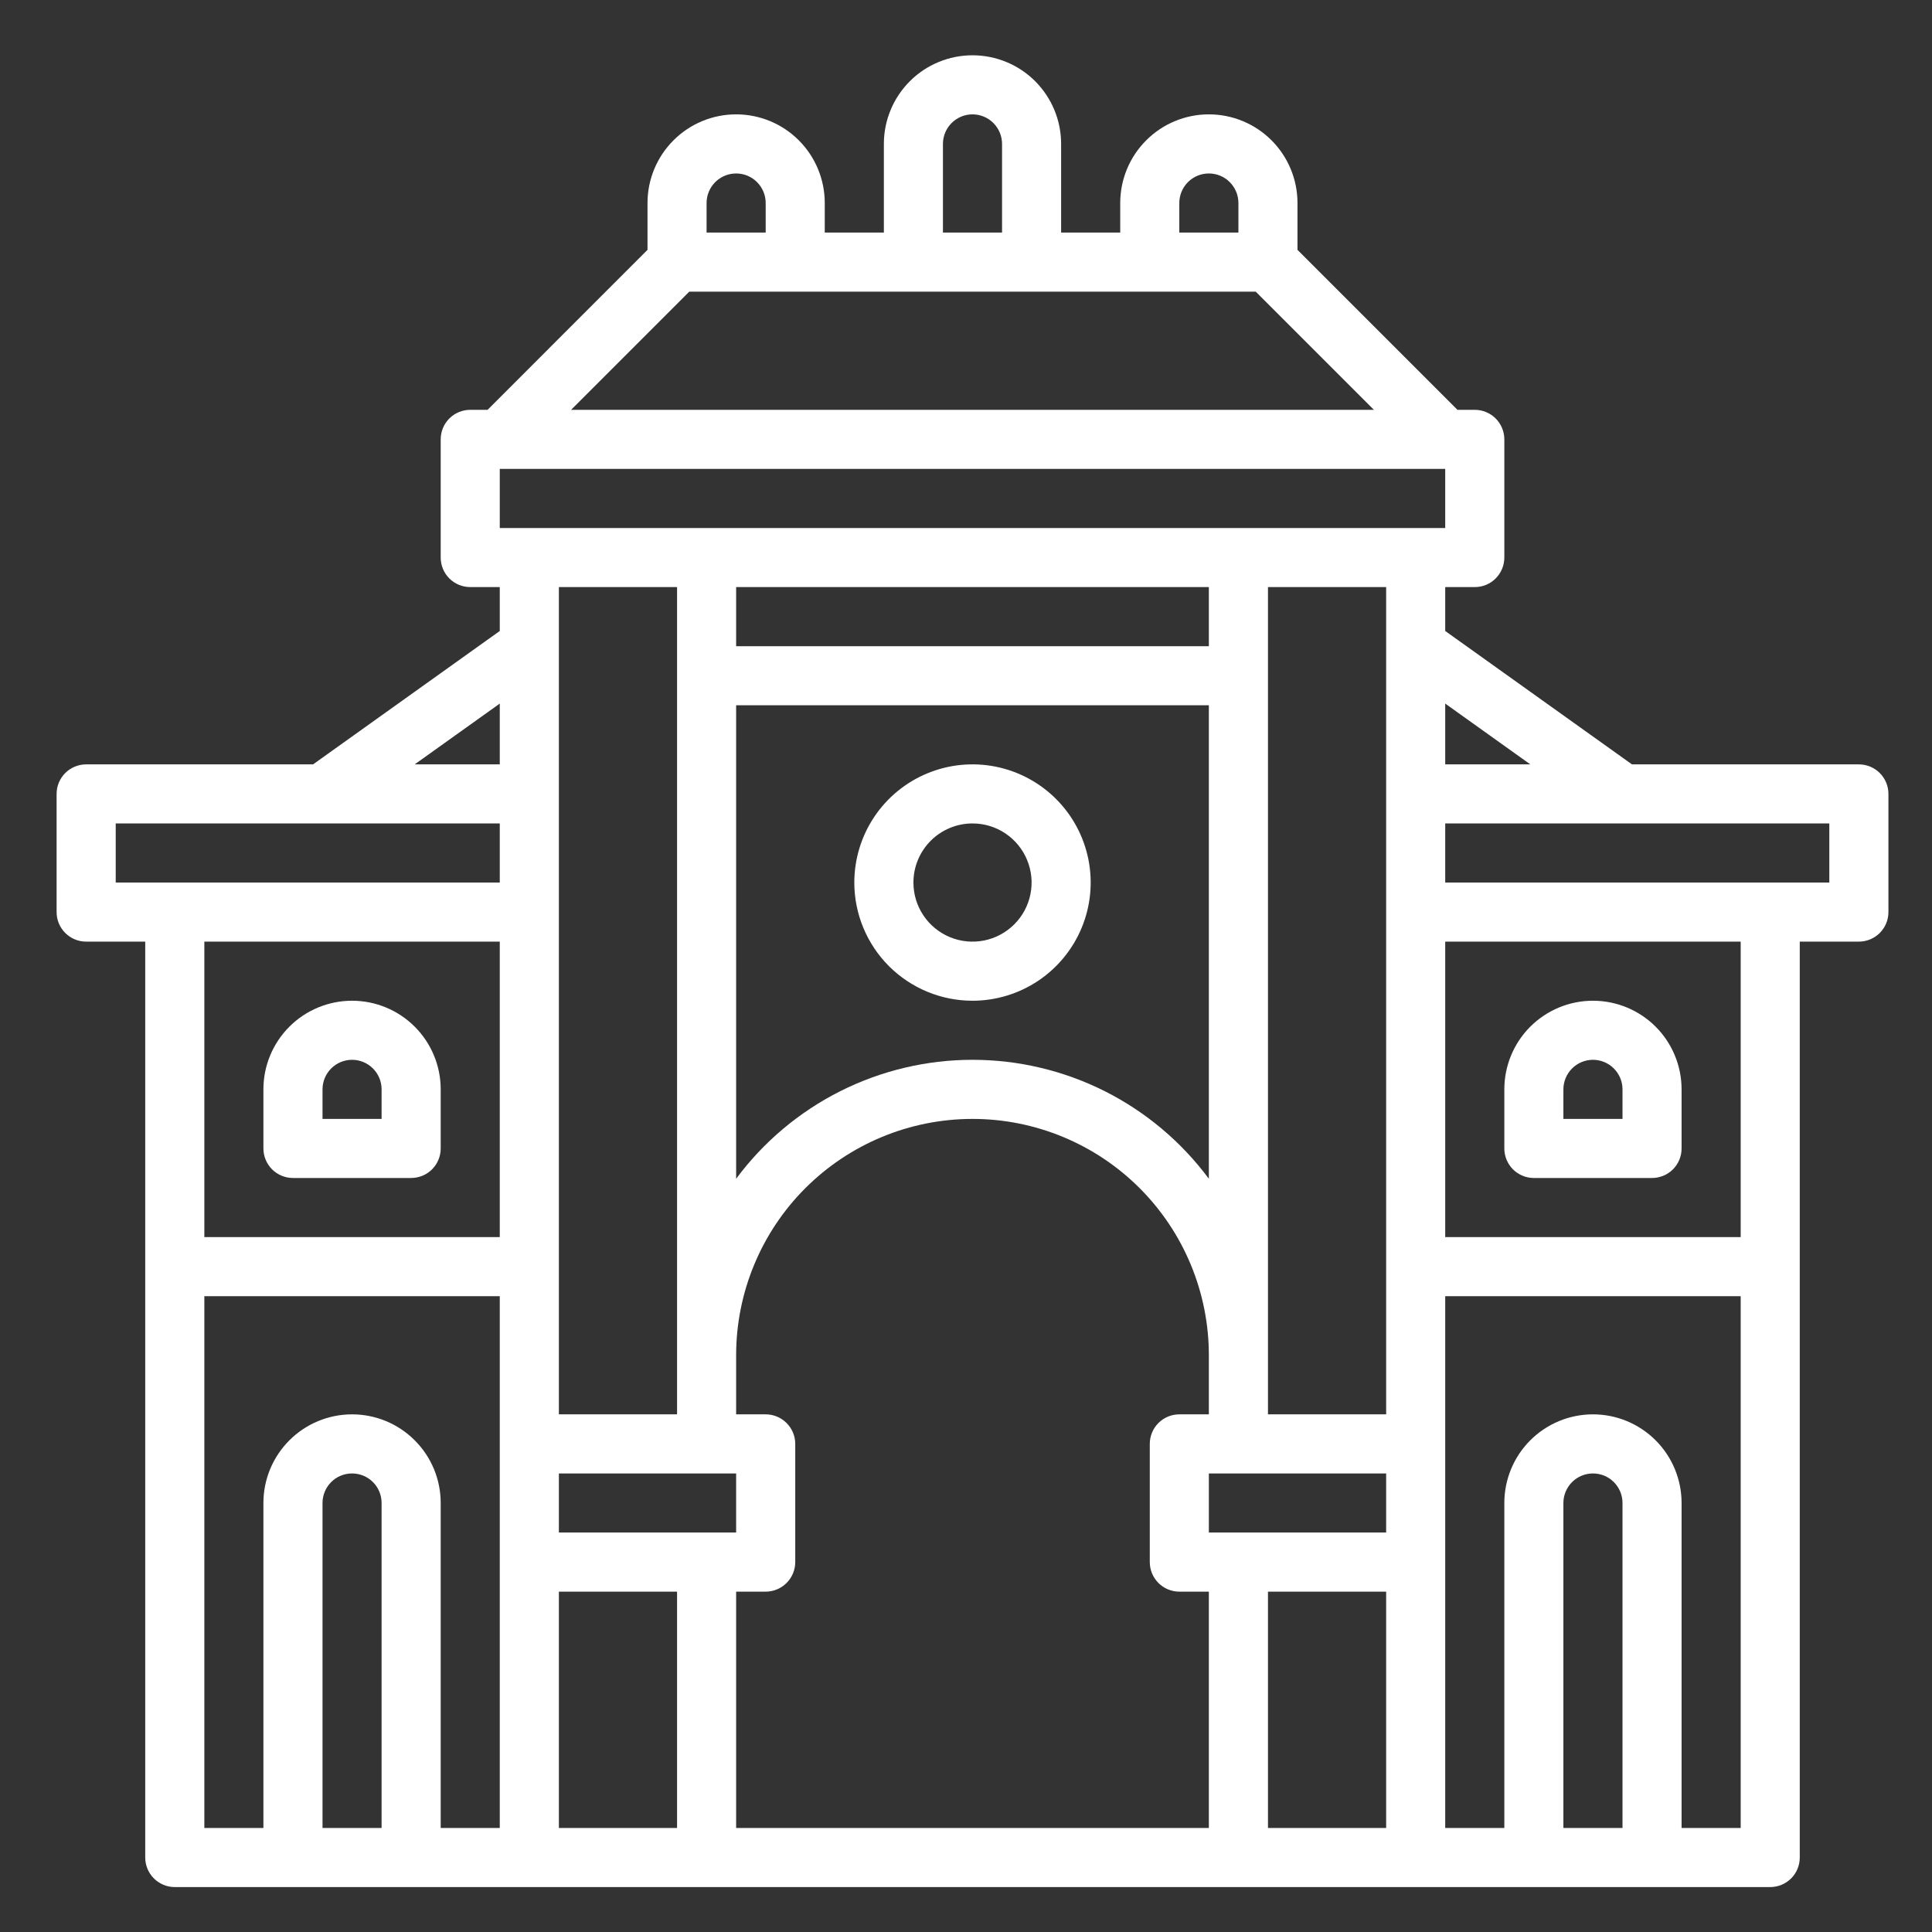 <svg width="47" height="47" viewBox="0 0 47 47" fill="none" xmlns="http://www.w3.org/2000/svg">
<rect x="0" y="0" width="47" height="47" fill="#333333" stroke="none"/>
<g id="rua-augusta-arch 1">
<path id="Vector" d="M45.221 18.595H39.701L35.158 15.35V14.282H35.877C36.068 14.282 36.251 14.207 36.385 14.072C36.52 13.937 36.596 13.754 36.596 13.563V10.688C36.596 10.498 36.52 10.315 36.385 10.18C36.251 10.046 36.068 9.97 35.877 9.97H35.456L31.564 6.078V4.938C31.564 4.367 31.337 3.818 30.933 3.414C30.529 3.009 29.98 2.782 29.408 2.782C28.836 2.782 28.288 3.009 27.884 3.414C27.479 3.818 27.252 4.367 27.252 4.938V5.657H25.814V3.501C25.814 2.929 25.587 2.381 25.183 1.976C24.779 1.572 24.23 1.345 23.658 1.345C23.086 1.345 22.538 1.572 22.134 1.976C21.729 2.381 21.502 2.929 21.502 3.501V5.657H20.064V4.938C20.064 4.367 19.837 3.818 19.433 3.414C19.029 3.009 18.48 2.782 17.908 2.782C17.336 2.782 16.788 3.009 16.384 3.414C15.979 3.818 15.752 4.367 15.752 4.938V6.078L11.861 9.97H11.44C11.249 9.97 11.066 10.046 10.931 10.18C10.796 10.315 10.721 10.498 10.721 10.688V13.563C10.721 13.754 10.796 13.937 10.931 14.072C11.066 14.207 11.249 14.282 11.44 14.282H12.158V15.35L7.616 18.595H2.096C1.905 18.595 1.722 18.671 1.588 18.805C1.453 18.94 1.377 19.123 1.377 19.314V22.189C1.377 22.379 1.453 22.562 1.588 22.697C1.722 22.831 1.905 22.907 2.096 22.907H3.533V45.188C3.533 45.379 3.609 45.562 3.744 45.697C3.879 45.831 4.061 45.907 4.252 45.907H43.065C43.255 45.907 43.438 45.831 43.573 45.697C43.708 45.562 43.783 45.379 43.783 45.188V22.907H45.221C45.411 22.907 45.594 22.831 45.729 22.697C45.864 22.562 45.94 22.379 45.94 22.189V19.314C45.94 19.123 45.864 18.94 45.729 18.805C45.594 18.671 45.411 18.595 45.221 18.595ZM37.228 18.595H35.158V17.116L37.228 18.595ZM17.908 35.845V37.282H13.596V35.845H17.908ZM13.596 38.72H16.471V44.47H13.596V38.72ZM17.908 38.72H18.627C18.818 38.72 19 38.644 19.135 38.509C19.27 38.374 19.346 38.192 19.346 38.001V35.126C19.346 34.935 19.27 34.752 19.135 34.618C19 34.483 18.818 34.407 18.627 34.407H17.908V32.97C17.908 31.445 18.514 29.982 19.592 28.904C20.671 27.826 22.133 27.22 23.658 27.22C25.183 27.22 26.646 27.826 27.724 28.904C28.802 29.982 29.408 31.445 29.408 32.97V34.407H28.689C28.499 34.407 28.316 34.483 28.181 34.618C28.047 34.752 27.971 34.935 27.971 35.126V38.001C27.971 38.192 28.047 38.374 28.181 38.509C28.316 38.644 28.499 38.72 28.689 38.72H29.408V44.47H17.908V38.72ZM29.408 14.282V15.72H17.908V14.282H29.408ZM17.908 17.157H29.408V28.676C28.742 27.778 27.875 27.049 26.877 26.546C25.878 26.044 24.776 25.782 23.658 25.782C22.541 25.782 21.438 26.044 20.44 26.546C19.441 27.049 18.574 27.778 17.908 28.676V17.157ZM33.721 37.282H29.408V35.845H33.721V37.282ZM30.846 38.72H33.721V44.47H30.846V38.72ZM33.721 34.407H30.846V14.282H33.721V34.407ZM35.158 12.845H12.158V11.407H35.158V12.845ZM28.689 4.938C28.689 4.748 28.765 4.565 28.9 4.43C29.035 4.295 29.218 4.22 29.408 4.22C29.599 4.22 29.782 4.295 29.916 4.43C30.051 4.565 30.127 4.748 30.127 4.938V5.657H28.689V4.938ZM22.939 3.501C22.939 3.31 23.015 3.128 23.15 2.993C23.285 2.858 23.468 2.782 23.658 2.782C23.849 2.782 24.032 2.858 24.166 2.993C24.301 3.128 24.377 3.31 24.377 3.501V5.657H22.939V3.501ZM17.908 4.22C18.099 4.22 18.282 4.295 18.416 4.43C18.551 4.565 18.627 4.748 18.627 4.938V5.657H17.189V4.938C17.189 4.748 17.265 4.565 17.4 4.43C17.535 4.295 17.718 4.22 17.908 4.22ZM16.768 7.095H30.548L33.423 9.97H13.893L16.768 7.095ZM16.471 14.282V34.407H13.596V14.282H16.471ZM12.158 17.116V18.595H10.088L12.158 17.116ZM2.815 20.032H12.158V21.47H2.815V20.032ZM12.158 22.907V30.095H4.971V22.907H12.158ZM4.971 31.532H12.158V44.47H10.721V36.563C10.721 35.992 10.494 35.443 10.089 35.039C9.685 34.634 9.136 34.407 8.565 34.407C7.993 34.407 7.444 34.634 7.04 35.039C6.635 35.443 6.408 35.992 6.408 36.563V44.47H4.971V31.532ZM9.283 44.47H7.846V36.563C7.846 36.373 7.922 36.19 8.056 36.055C8.191 35.92 8.374 35.845 8.565 35.845C8.755 35.845 8.938 35.92 9.073 36.055C9.208 36.19 9.283 36.373 9.283 36.563V44.47ZM39.471 44.47H38.033V36.563C38.033 36.373 38.109 36.19 38.244 36.055C38.379 35.92 38.561 35.845 38.752 35.845C38.943 35.845 39.126 35.92 39.26 36.055C39.395 36.19 39.471 36.373 39.471 36.563V44.47ZM40.908 44.47V36.563C40.908 35.992 40.681 35.443 40.277 35.039C39.872 34.634 39.324 34.407 38.752 34.407C38.18 34.407 37.632 34.634 37.227 35.039C36.823 35.443 36.596 35.992 36.596 36.563V44.47H35.158V31.532H42.346V44.47H40.908ZM42.346 30.095H35.158V22.907H42.346V30.095ZM44.502 21.47H35.158V20.032H44.502V21.47Z" fill="white"/>
<path id="Vector_2" d="M23.658 24.345C24.227 24.345 24.783 24.176 25.256 23.86C25.728 23.544 26.097 23.095 26.314 22.57C26.532 22.045 26.589 21.466 26.478 20.909C26.367 20.351 26.093 19.839 25.691 19.437C25.289 19.035 24.777 18.761 24.219 18.65C23.662 18.539 23.083 18.596 22.558 18.814C22.033 19.031 21.584 19.4 21.268 19.872C20.952 20.345 20.783 20.901 20.783 21.47C20.783 22.232 21.086 22.963 21.625 23.503C22.165 24.042 22.896 24.345 23.658 24.345ZM23.658 20.032C23.943 20.032 24.221 20.116 24.457 20.274C24.693 20.432 24.878 20.657 24.986 20.92C25.095 21.182 25.124 21.471 25.068 21.75C25.013 22.029 24.876 22.285 24.675 22.486C24.474 22.687 24.218 22.824 23.939 22.88C23.66 22.935 23.371 22.907 23.108 22.798C22.846 22.689 22.621 22.505 22.463 22.268C22.305 22.032 22.221 21.754 22.221 21.47C22.221 21.088 22.372 20.723 22.642 20.453C22.911 20.184 23.277 20.032 23.658 20.032Z" fill="white"/>
<path id="Vector_3" d="M7.127 28.657H10.002C10.193 28.657 10.376 28.581 10.51 28.447C10.645 28.312 10.721 28.129 10.721 27.939V26.501C10.721 25.929 10.494 25.381 10.089 24.976C9.685 24.572 9.136 24.345 8.565 24.345C7.993 24.345 7.444 24.572 7.04 24.976C6.635 25.381 6.408 25.929 6.408 26.501V27.939C6.408 28.129 6.484 28.312 6.619 28.447C6.754 28.581 6.936 28.657 7.127 28.657ZM7.846 26.501C7.846 26.31 7.922 26.128 8.056 25.993C8.191 25.858 8.374 25.782 8.565 25.782C8.755 25.782 8.938 25.858 9.073 25.993C9.208 26.128 9.283 26.31 9.283 26.501V27.22H7.846V26.501Z" fill="white"/>
<path id="Vector_4" d="M37.315 28.657H40.19C40.38 28.657 40.563 28.581 40.698 28.447C40.833 28.312 40.908 28.129 40.908 27.939V26.501C40.908 25.929 40.681 25.381 40.277 24.976C39.872 24.572 39.324 24.345 38.752 24.345C38.18 24.345 37.632 24.572 37.227 24.976C36.823 25.381 36.596 25.929 36.596 26.501V27.939C36.596 28.129 36.672 28.312 36.806 28.447C36.941 28.581 37.124 28.657 37.315 28.657ZM38.033 26.501C38.033 26.31 38.109 26.128 38.244 25.993C38.379 25.858 38.561 25.782 38.752 25.782C38.943 25.782 39.126 25.858 39.26 25.993C39.395 26.128 39.471 26.31 39.471 26.501V27.22H38.033V26.501Z" fill="white"/>
</g>
</svg>
